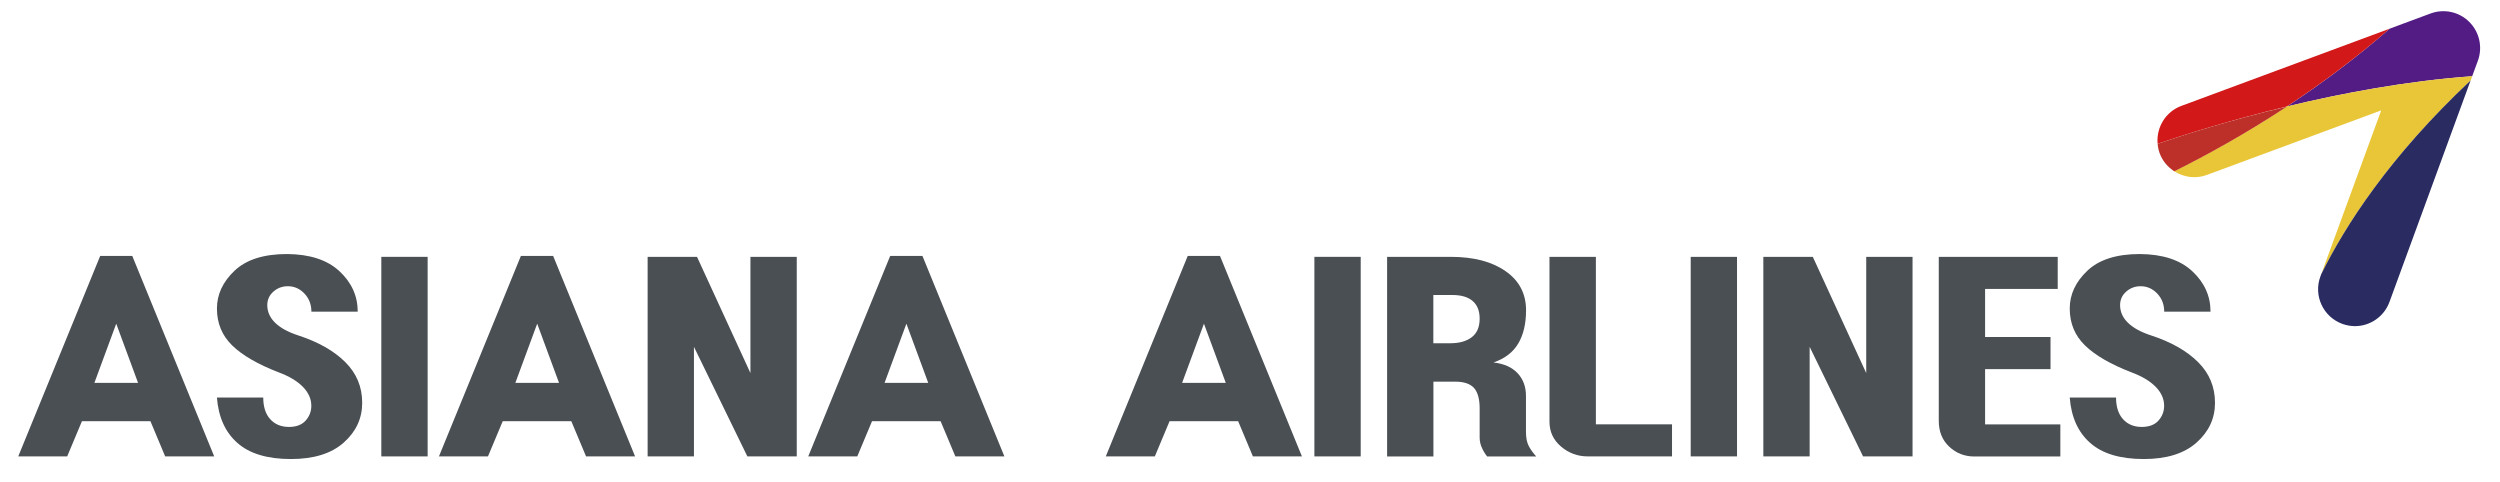 <?xml version="1.0" encoding="utf-8"?>
<!-- Generator: Adobe Illustrator 23.1.0, SVG Export Plug-In . SVG Version: 6.00 Build 0)  -->
<svg version="1.1" id="Layer_1" xmlns="http://www.w3.org/2000/svg" xmlns:xlink="http://www.w3.org/1999/xlink" x="0px" y="0px"
	 viewBox="0 0 285 55" style="enable-background:new 0 0 285 55;" xml:space="preserve">
<style type="text/css">
	.st0{fill:#4A4F54;}
	.st1{fill:none;}
	.st2{fill:#531C84;}
	.st3{fill:#D31819;}
	.st4{fill:#E8C637;}
	.st5{fill:#BC3029;}
	.st6{fill:#2A2B61;}
</style>
<g>
	<path class="st0" d="M15.08,29.18l9.34,22.85h-5.59l-1.68-4.01H9.34l-1.68,4.01H2.08l9.34-22.85H15.08z M15.74,43.65l-2.49-6.75
		l-2.49,6.75H15.74z"/>
	<path class="st0" d="M38.69,30.91c1.39,1.29,2.09,2.83,2.09,4.62h-5.28c0-0.81-0.26-1.5-0.79-2.06c-0.53-0.56-1.16-0.84-1.9-0.84
		c-0.64,0-1.19,0.21-1.65,0.62c-0.46,0.41-0.69,0.92-0.69,1.54c0,0.75,0.3,1.42,0.89,2c0.59,0.58,1.46,1.06,2.62,1.44
		c2.3,0.75,4.1,1.77,5.38,3.05c1.29,1.28,1.93,2.83,1.93,4.64c0,1.78-0.7,3.29-2.11,4.54c-1.41,1.25-3.41,1.87-6.02,1.87
		c-2.67,0-4.71-0.61-6.09-1.83c-1.39-1.22-2.17-2.95-2.34-5.18h5.28c0,1.05,0.26,1.87,0.79,2.46c0.53,0.59,1.24,0.89,2.14,0.89
		c0.83,0,1.47-0.24,1.9-0.72s0.65-1.04,0.65-1.69c0-0.79-0.32-1.5-0.96-2.16c-0.64-0.65-1.55-1.2-2.73-1.64
		c-2.39-0.92-4.17-1.95-5.33-3.08c-1.16-1.13-1.74-2.53-1.74-4.21c0-1.61,0.67-3.04,2.01-4.31c1.34-1.27,3.34-1.9,5.98-1.9
		C35.31,28.98,37.29,29.62,38.69,30.91z"/>
	<path class="st0" d="M48.75,29.28v22.75h-5.28V29.28H48.75z"/>
	<path class="st0" d="M63.06,29.18l9.34,22.85h-5.59l-1.68-4.01h-7.82l-1.68,4.01h-5.59l9.34-22.85H63.06z M63.73,43.65l-2.49-6.75
		l-2.49,6.75H63.73z"/>
	<path class="st0" d="M79.46,29.28l6.09,13.25V29.28h5.28v22.75H85.2l-6.09-12.49v12.49h-5.28V29.28H79.46z"/>
	<path class="st0" d="M105.16,29.18l9.34,22.85h-5.59l-1.68-4.01h-7.82l-1.68,4.01h-5.59l9.34-22.85H105.16z M105.82,43.65
		l-2.49-6.75l-2.49,6.75H105.82z"/>
	<path class="st0" d="M139.08,29.18l9.34,22.85h-5.59l-1.68-4.01h-7.82l-1.68,4.01h-5.59l9.34-22.85H139.08z M139.74,43.65
		l-2.49-6.75l-2.49,6.75H139.74z"/>
	<path class="st0" d="M155.12,29.28v22.75h-5.28V29.28H155.12z"/>
	<path class="st0" d="M165.38,29.28c2.61,0,4.69,0.54,6.25,1.63c1.56,1.08,2.34,2.57,2.34,4.47c0,1.52-0.3,2.79-0.89,3.78
		c-0.59,1-1.53,1.72-2.82,2.16c1.18,0.14,2.1,0.54,2.74,1.22c0.64,0.68,0.96,1.54,0.96,2.59v4.11c0,0.68,0.11,1.22,0.33,1.63
		c0.22,0.41,0.5,0.79,0.84,1.17h-5.59c-0.2-0.24-0.4-0.55-0.58-0.94c-0.19-0.39-0.28-0.8-0.28-1.24v-3.3c0-1.08-0.22-1.86-0.65-2.34
		c-0.44-0.47-1.14-0.71-2.12-0.71h-2.5v8.53h-5.28V29.28H165.38z M163.4,39.13h1.95c1.02,0,1.83-0.23,2.43-0.69s0.9-1.16,0.9-2.11
		c0-0.88-0.26-1.55-0.79-2.01s-1.3-0.69-2.32-0.69h-2.17V39.13z"/>
	<path class="st0" d="M181.93,29.28v19.09h8.68v3.66h-9.6c-1.15,0-2.17-0.37-3.05-1.12c-0.88-0.75-1.32-1.69-1.32-2.84V29.28H181.93
		z"/>
	<path class="st0" d="M198.02,29.28v22.75h-5.28V29.28H198.02z"/>
	<path class="st0" d="M206.66,29.28l6.09,13.25V29.28h5.28v22.75h-5.64l-6.09-12.49v12.49h-5.28V29.28H206.66z"/>
	<path class="st0" d="M234.58,29.28v3.66h-8.28v5.48h7.46v3.66h-7.46v6.3h8.58v3.66h-9.8c-1.12,0-2.07-0.37-2.87-1.12
		c-0.8-0.75-1.19-1.73-1.19-2.95V29.28H234.58z"/>
	<path class="st0" d="M249.91,30.91c1.39,1.29,2.09,2.83,2.09,4.62h-5.28c0-0.81-0.26-1.5-0.79-2.06c-0.53-0.56-1.16-0.84-1.9-0.84
		c-0.64,0-1.19,0.21-1.65,0.62c-0.46,0.41-0.69,0.92-0.69,1.54c0,0.75,0.3,1.42,0.89,2c0.59,0.58,1.46,1.06,2.62,1.44
		c2.3,0.75,4.1,1.77,5.38,3.05c1.29,1.28,1.93,2.83,1.93,4.64c0,1.78-0.7,3.29-2.11,4.54c-1.41,1.25-3.41,1.87-6.02,1.87
		c-2.67,0-4.71-0.61-6.09-1.83c-1.39-1.22-2.17-2.95-2.34-5.18h5.28c0,1.05,0.26,1.87,0.79,2.46c0.53,0.59,1.24,0.89,2.14,0.89
		c0.83,0,1.47-0.24,1.9-0.72c0.43-0.48,0.65-1.04,0.65-1.69c0-0.79-0.32-1.5-0.96-2.16c-0.64-0.65-1.55-1.2-2.73-1.64
		c-2.39-0.92-4.17-1.95-5.33-3.08c-1.16-1.13-1.74-2.53-1.74-4.21c0-1.61,0.67-3.04,2.01-4.31c1.34-1.27,3.34-1.9,5.98-1.9
		C246.53,28.98,248.52,29.62,249.91,30.91z"/>
</g>
<rect x="-0.12" y="-0.15" class="st1" width="284.99" height="53"/>
<path class="st1" d="M281.65,9.17c0.18-0.17,0.37-0.34,0.55-0.51c-0.13,0.01-0.25,0.02-0.38,0.03L281.65,9.17z"/>
<path class="st2" d="M281.83,8.69l0.65-1.77c0.56-1.54,0.18-3.26-0.98-4.42c-1.16-1.16-2.89-1.53-4.42-0.96l-4.66,1.73
	c-3.91,3.41-7.9,6.36-11.71,8.87C267,10.62,274.38,9.23,281.83,8.69z"/>
<path class="st3" d="M272.42,3.27l-23.74,8.8c-1.82,0.67-2.88,2.48-2.71,4.32c3.06-1.04,8.33-2.71,14.73-4.25
	C264.51,9.63,268.51,6.68,272.42,3.27z"/>
<path class="st4" d="M260.7,12.14c-4.73,3.12-9.18,5.56-12.84,7.38c1.07,0.69,2.44,0.9,3.73,0.42l19.87-7.36l-6.84,18.68
	c2.71-5.5,7.77-13.4,17.04-22.09l0.18-0.48C274.38,9.23,267,10.62,260.7,12.14z"/>
<path class="st5" d="M245.97,16.39c0.03,0.36,0.1,0.72,0.23,1.08c0.33,0.89,0.93,1.58,1.67,2.06c3.66-1.82,8.1-4.26,12.84-7.38
	C254.3,13.68,249.03,15.35,245.97,16.39z"/>
<path class="st6" d="M264.62,31.26l-0.1,0.27c-0.8,2.18,0.32,4.59,2.5,5.39c0.48,0.17,0.96,0.26,1.44,0.26
	c1.71,0,3.32-1.06,3.94-2.76l9.25-25.25C272.39,17.86,267.33,25.76,264.62,31.26z"/>
</svg>
